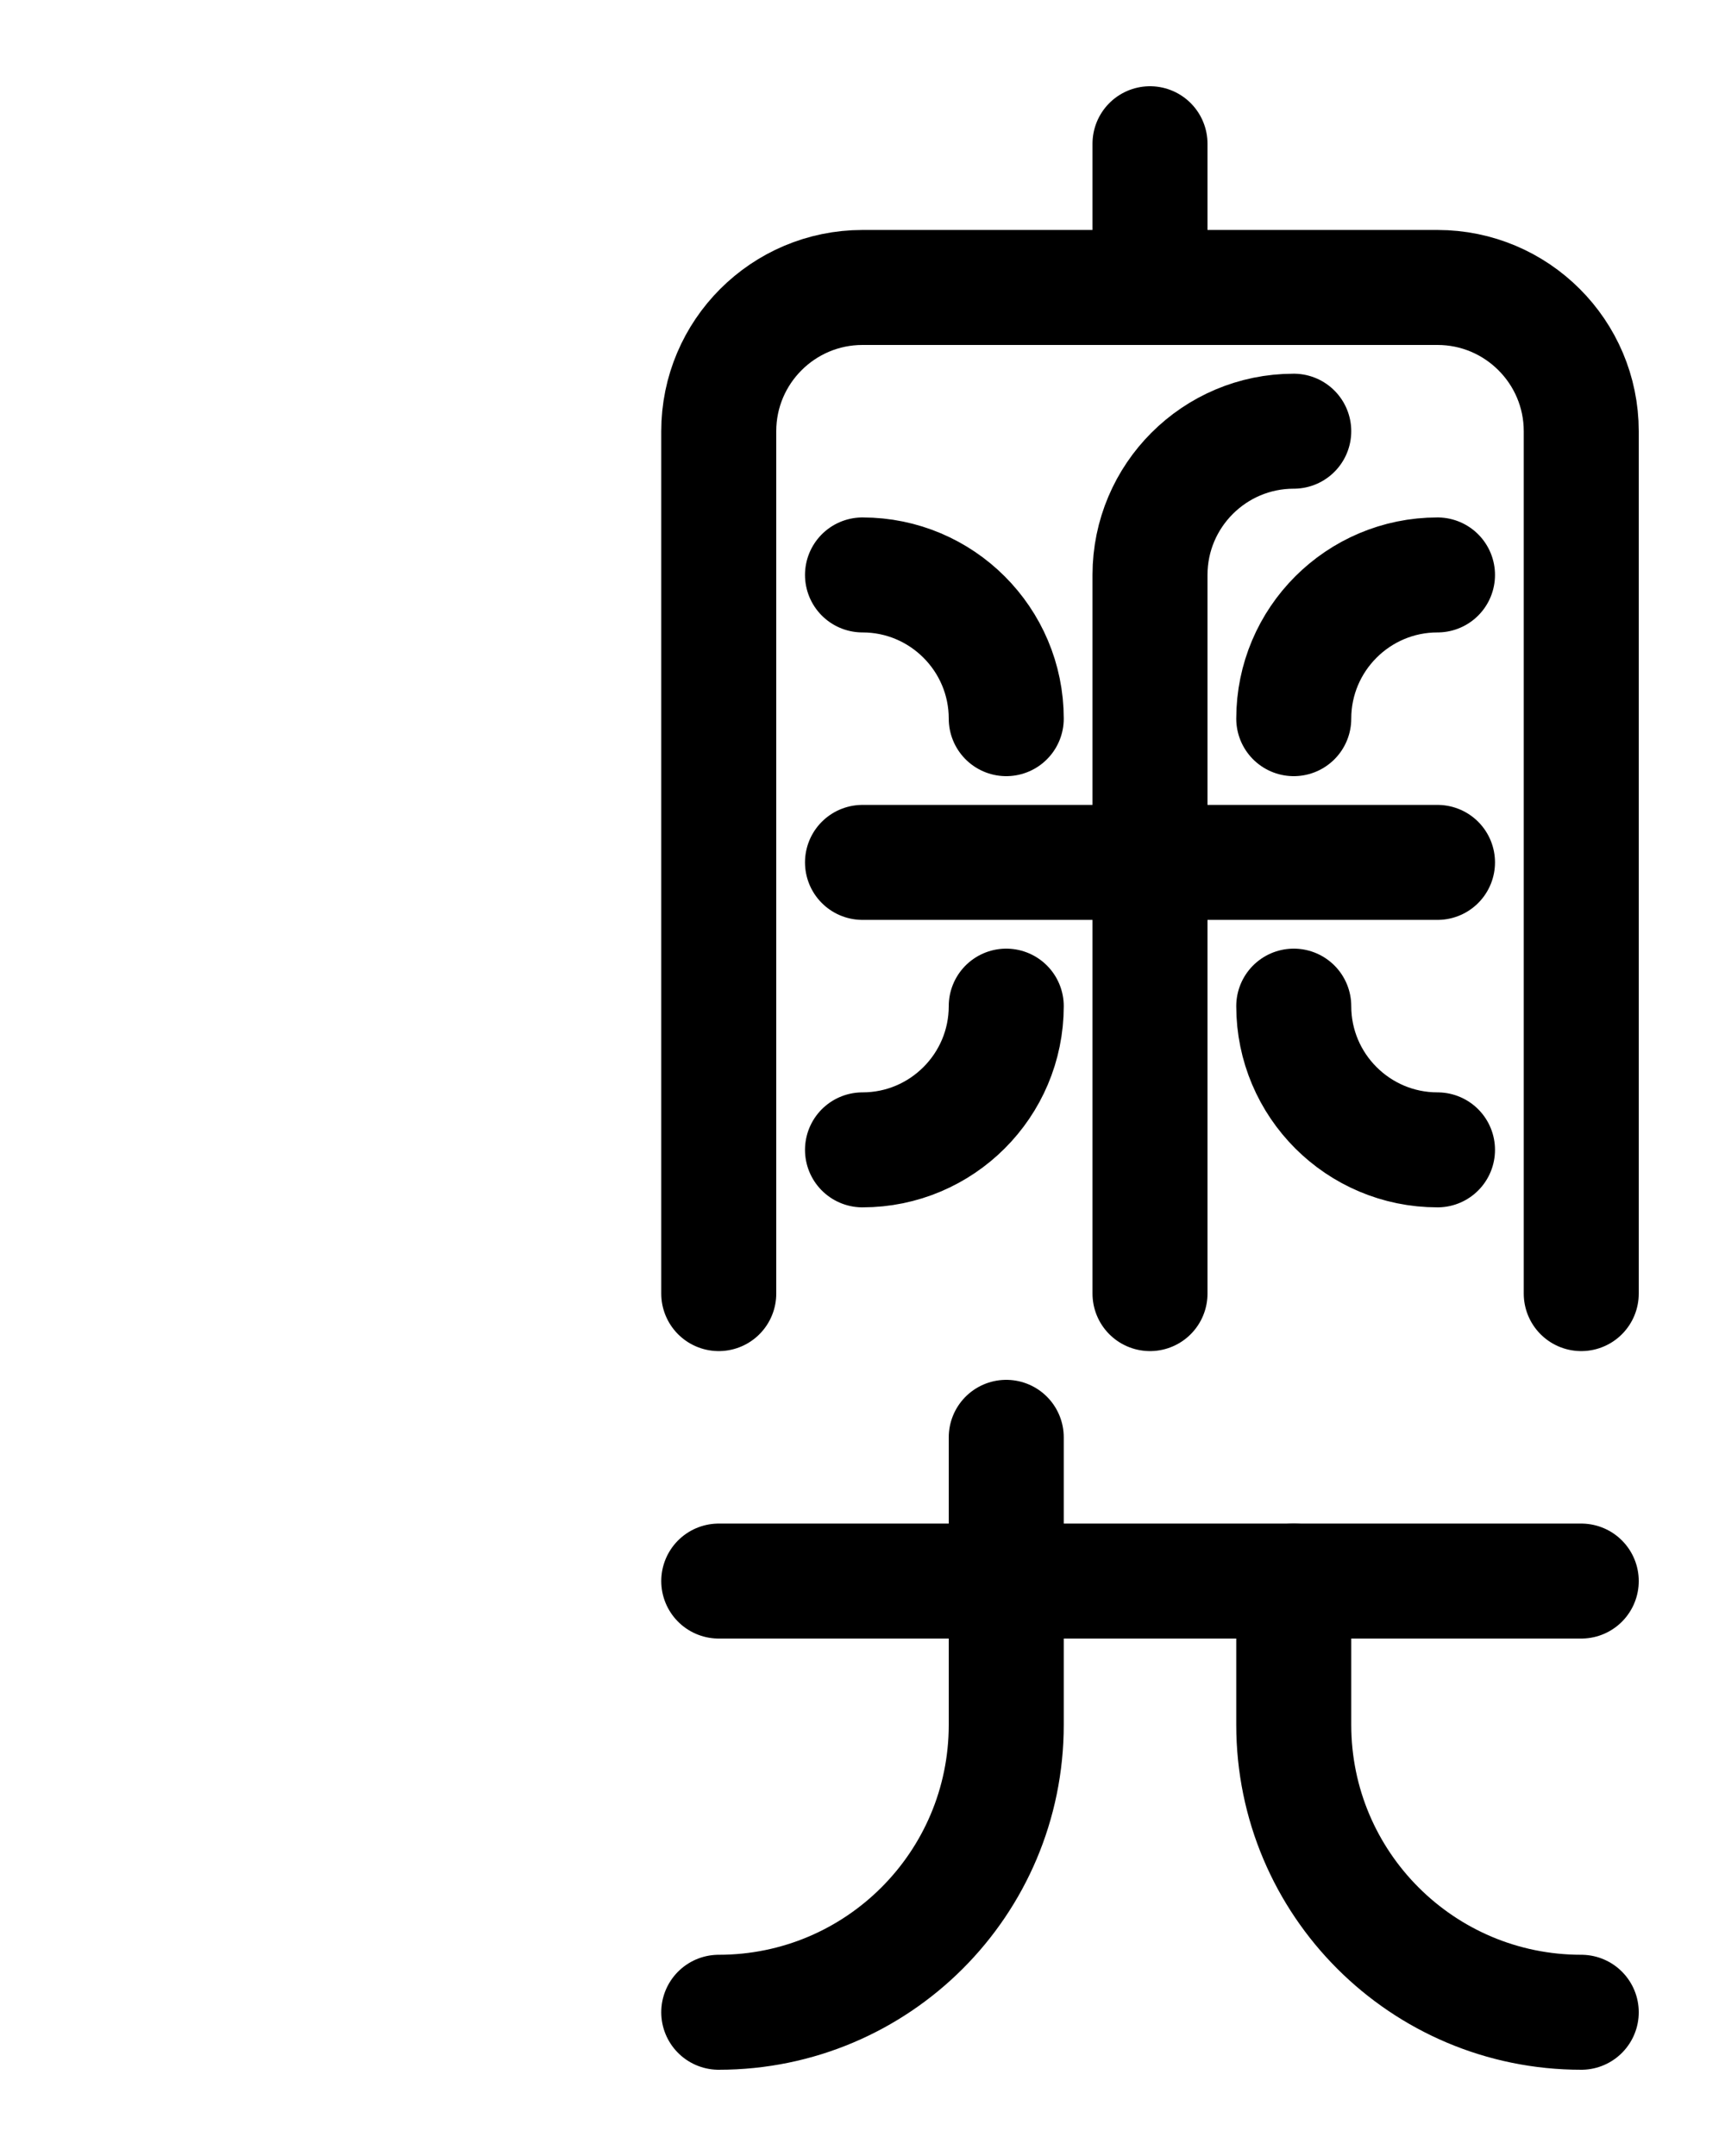 <?xml version="1.0" encoding="utf-8"?>
<!-- Generator: Adobe Illustrator 26.0.0, SVG Export Plug-In . SVG Version: 6.00 Build 0)  -->
<svg version="1.1" id="图层_1" xmlns="http://www.w3.org/2000/svg" xmlns:xlink="http://www.w3.org/1999/xlink" x="0px" y="0px"
	 viewBox="0 0 720 900" style="enable-background:new 0 0 720 900;" xml:space="preserve">
<style type="text/css">
	.st0{fill:none;stroke:#000000;stroke-width:48;stroke-linecap:round;stroke-linejoin:round;stroke-miterlimit:10;}
</style>
<path class="st0" d="M300,540V180c0-33.1,26.9-60,60-60h240c33.1,0,60,26.9,60,60v360"/>
<line class="st0" x1="480" y1="60" x2="480" y2="120"/>
<path class="st0" d="M420,420c0,33.1-26.9,60-60,60"/>
<path class="st0" d="M540,420c0,33.1,26.9,60,60,60"/>
<path class="st0" d="M420,300c0-33.1-26.9-60-60-60"/>
<path class="st0" d="M540,300c0-33.1,26.9-60,60-60"/>
<path class="st0" d="M480,540V240c0-33.1,26.9-60,60-60"/>
<line class="st0" x1="360" y1="360" x2="600" y2="360"/>
<path class="st0" d="M420,600v120c0,66.3-53.7,120-120,120"/>
<path class="st0" d="M540,660v60c0,66.3,53.7,120,120,120"/>
<line class="st0" x1="300" y1="660" x2="660" y2="660"/>
</svg>
